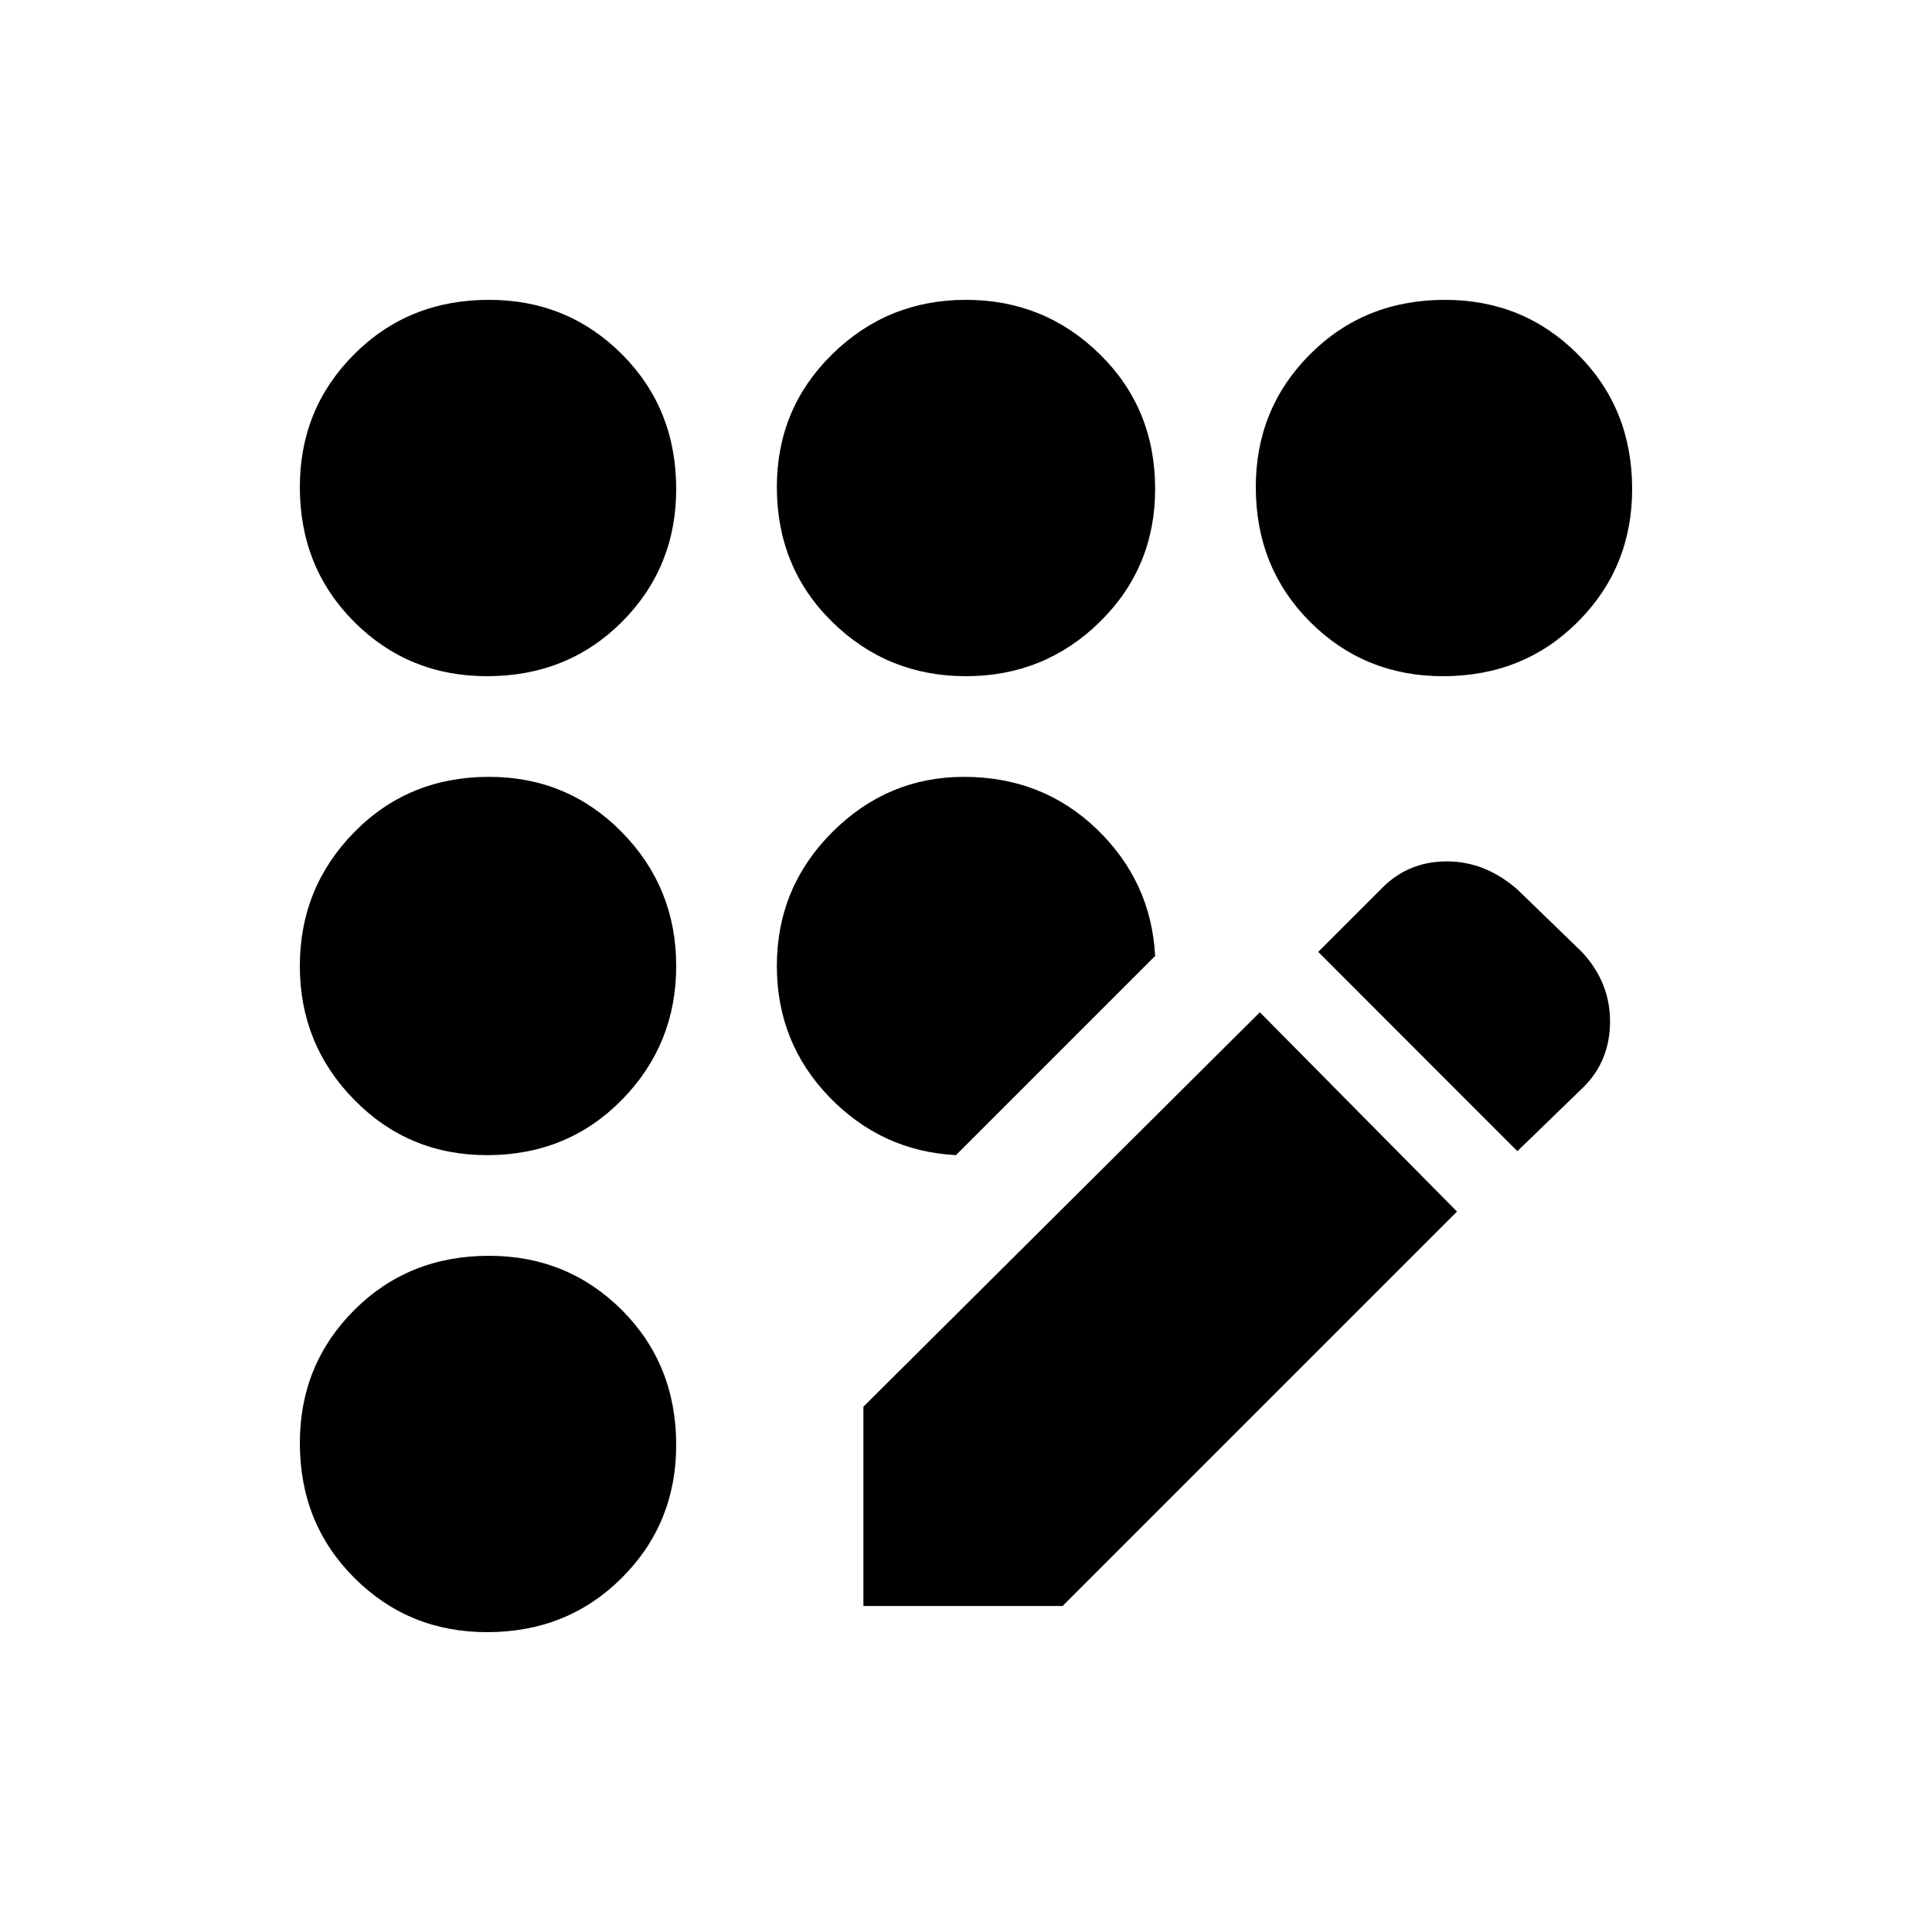 <svg xmlns="http://www.w3.org/2000/svg" height="20" width="20"><path d="M5.042 16.896q-.813 0-1.375-.563-.563-.562-.563-1.395 0-.813.563-1.376Q4.229 13 5.062 13q.813 0 1.376.562.562.563.562 1.396 0 .813-.562 1.375-.563.563-1.396.563Zm0-4.938q-.813 0-1.375-.573-.563-.573-.563-1.385t.563-1.385q.562-.573 1.395-.573.813 0 1.376.573Q7 9.188 7 10t-.562 1.385q-.563.573-1.396.573Zm0-4.958q-.813 0-1.375-.562-.563-.563-.563-1.396 0-.813.563-1.375.562-.563 1.395-.563.813 0 1.376.563Q7 4.229 7 5.062q0 .813-.562 1.376Q5.875 7 5.042 7Zm4.854 4.958q-.771-.041-1.313-.604-.541-.562-.541-1.354 0-.812.573-1.385t1.364-.573q.813 0 1.375.541.563.542.604 1.313ZM10 7q-.812 0-1.385-.562-.573-.563-.573-1.396 0-.813.573-1.375.573-.563 1.385-.563t1.385.563q.573.562.573 1.395 0 .813-.573 1.376Q10.812 7 10 7Zm-1.062 9.625v-2.063l4.104-4.083 2.041 2.063L11 16.625Zm6-9.625q-.813 0-1.376-.562Q13 5.875 13 5.042q0-.813.562-1.375.563-.563 1.396-.563.813 0 1.375.563.563.562.563 1.395 0 .813-.563 1.376Q15.771 7 14.938 7Zm.77 4.917-2.062-2.063.666-.666q.271-.271.667-.271t.729.291l.667.646q.292.313.292.719 0 .406-.271.677Z"/></svg>